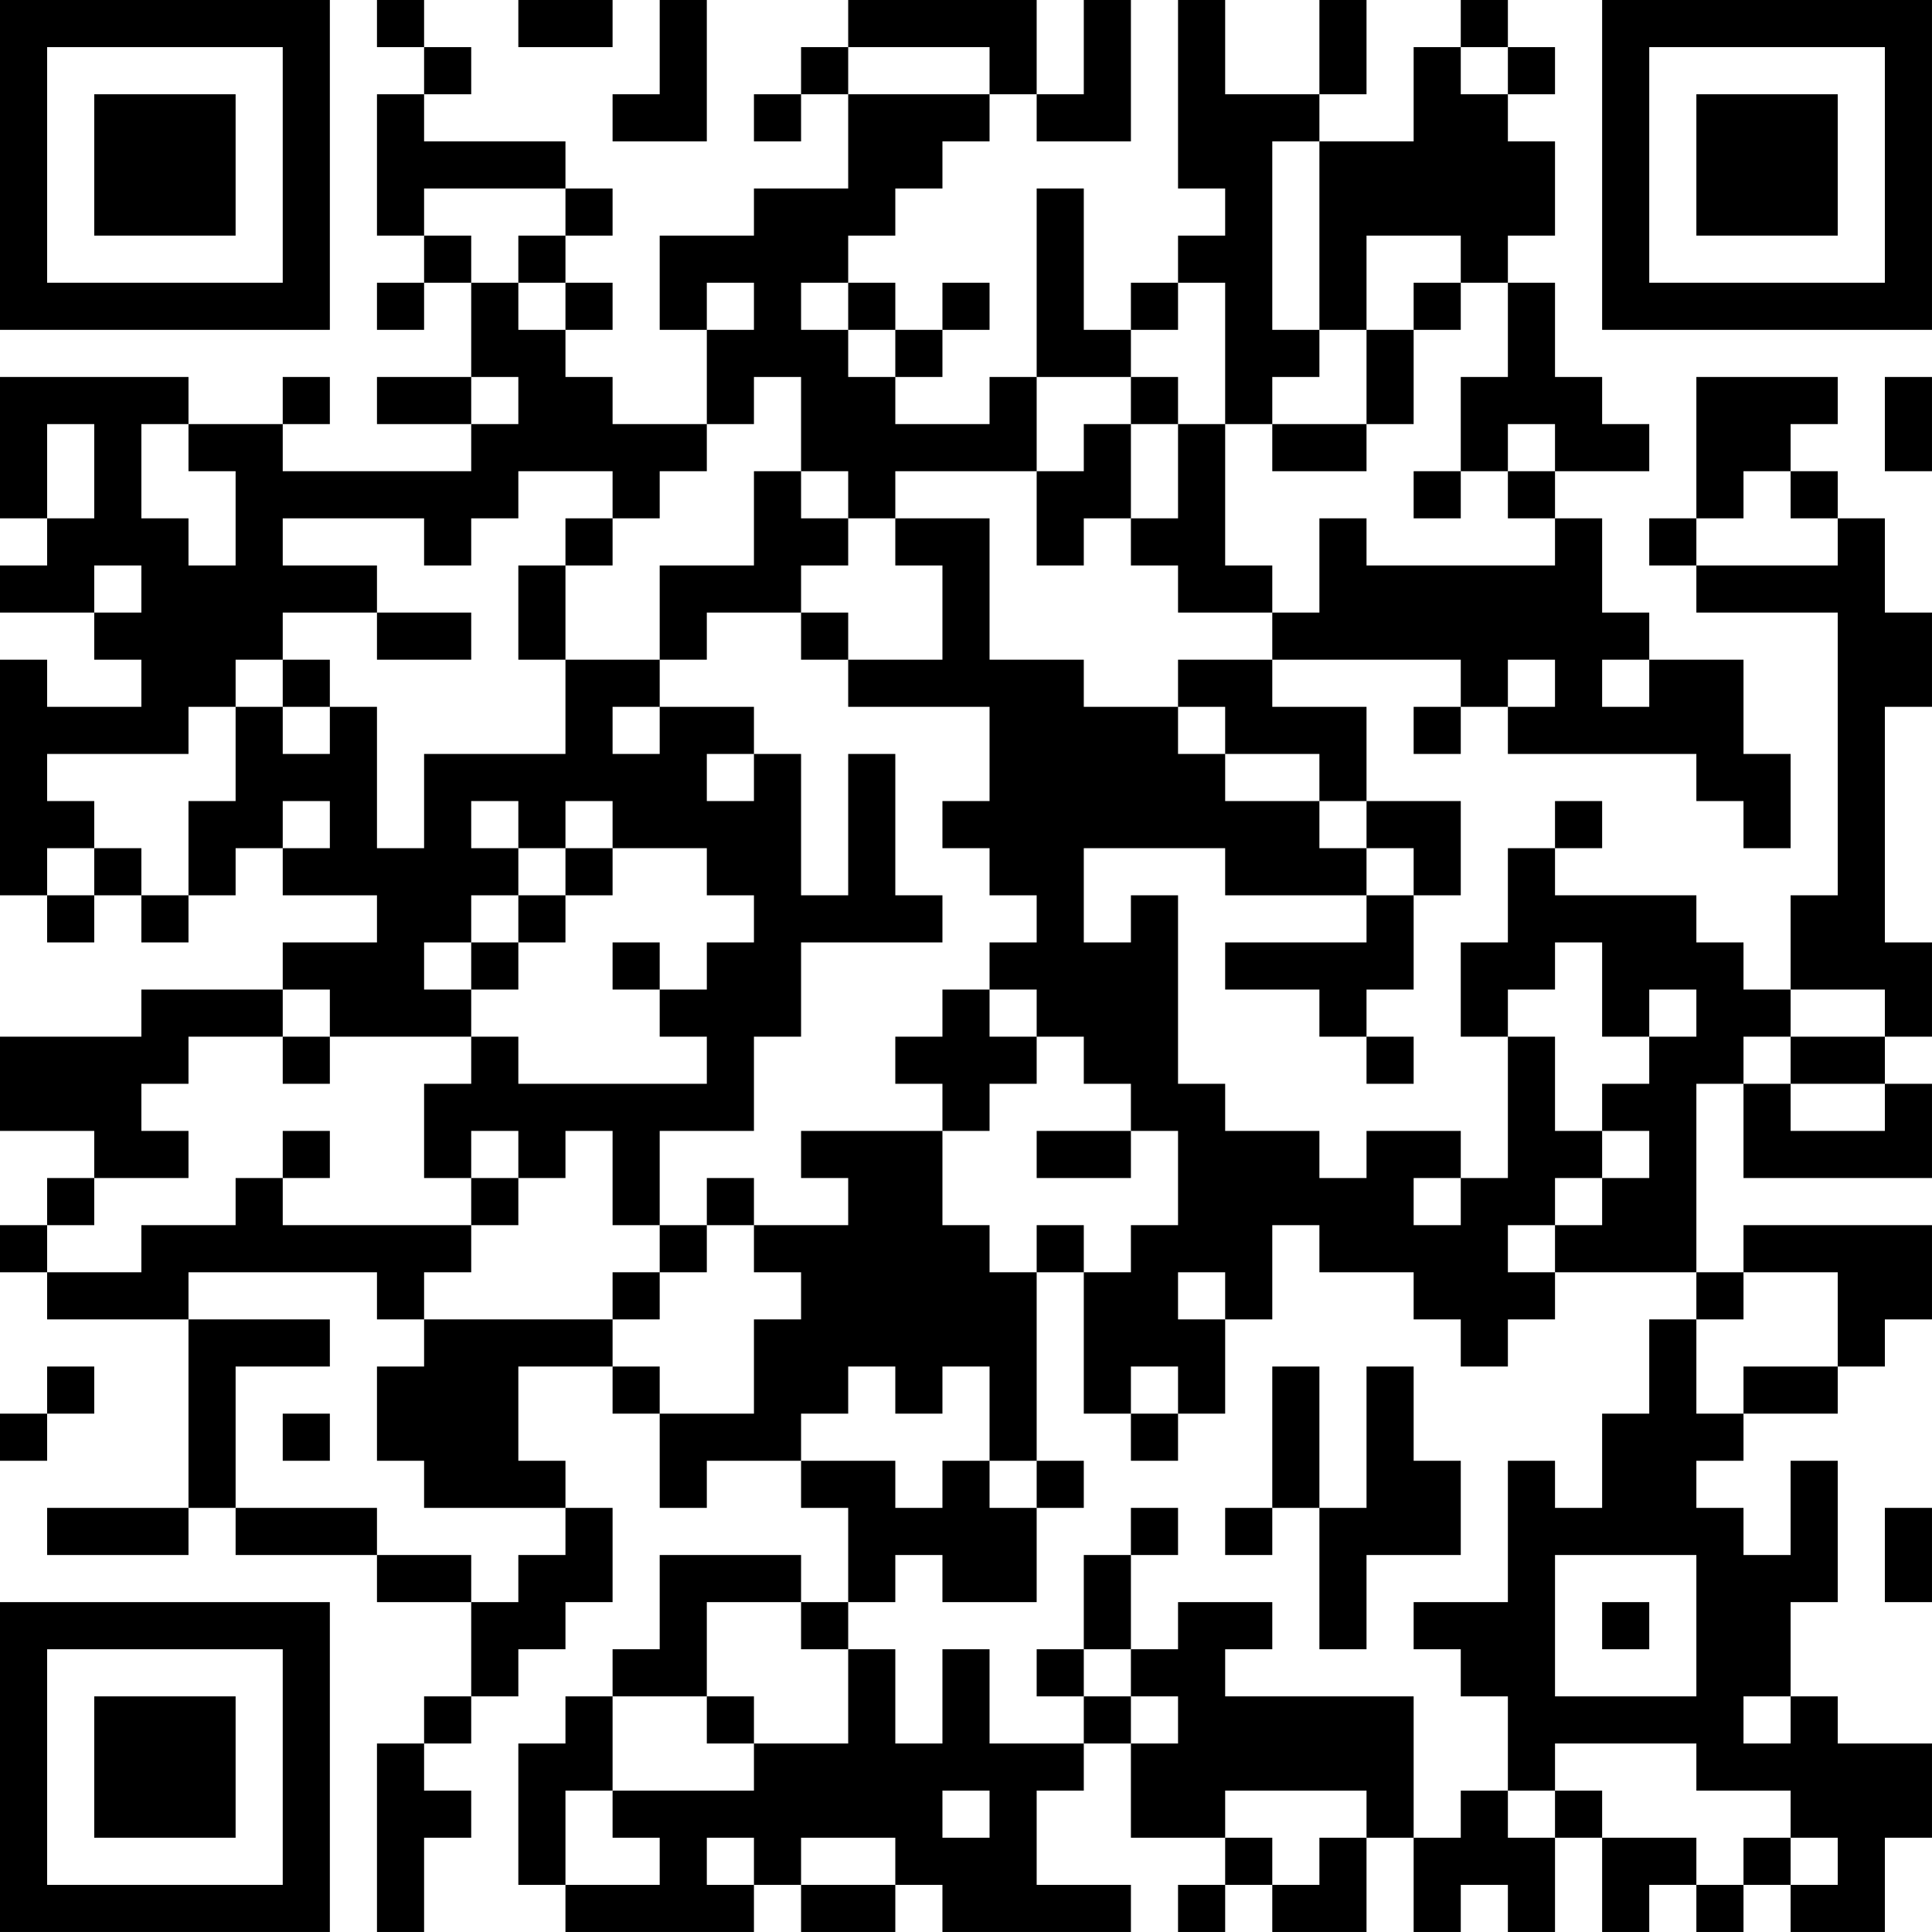 <?xml version="1.0" encoding="UTF-8"?>
<svg xmlns="http://www.w3.org/2000/svg" version="1.1" width="300" height="300" viewBox="0 0 300 300"><rect x="0" y="0" width="300" height="300" fill="#ffffff"/><g transform="scale(7.317)"><g transform="translate(0,0)"><path fill-rule="evenodd" d="M8 0L8 1L9 1L9 2L8 2L8 5L9 5L9 6L8 6L8 7L9 7L9 6L10 6L10 8L8 8L8 9L10 9L10 10L6 10L6 9L7 9L7 8L6 8L6 9L4 9L4 8L0 8L0 11L1 11L1 12L0 12L0 13L2 13L2 14L3 14L3 15L1 15L1 14L0 14L0 19L1 19L1 20L2 20L2 19L3 19L3 20L4 20L4 19L5 19L5 18L6 18L6 19L8 19L8 20L6 20L6 21L3 21L3 22L0 22L0 24L2 24L2 25L1 25L1 26L0 26L0 27L1 27L1 28L4 28L4 32L1 32L1 33L4 33L4 32L5 32L5 33L8 33L8 34L10 34L10 36L9 36L9 37L8 37L8 41L9 41L9 39L10 39L10 38L9 38L9 37L10 37L10 36L11 36L11 35L12 35L12 34L13 34L13 32L12 32L12 31L11 31L11 29L13 29L13 30L14 30L14 32L15 32L15 31L17 31L17 32L18 32L18 34L17 34L17 33L14 33L14 35L13 35L13 36L12 36L12 37L11 37L11 40L12 40L12 41L16 41L16 40L17 40L17 41L19 41L19 40L20 40L20 41L24 41L24 40L22 40L22 38L23 38L23 37L24 37L24 39L26 39L26 40L25 40L25 41L26 41L26 40L27 40L27 41L29 41L29 39L30 39L30 41L31 41L31 40L32 40L32 41L33 41L33 39L34 39L34 41L35 41L35 40L36 40L36 41L37 41L37 40L38 40L38 41L40 41L40 39L41 39L41 37L39 37L39 36L38 36L38 34L39 34L39 31L38 31L38 33L37 33L37 32L36 32L36 31L37 31L37 30L39 30L39 29L40 29L40 28L41 28L41 26L37 26L37 27L36 27L36 23L37 23L37 25L41 25L41 23L40 23L40 22L41 22L41 20L40 20L40 15L41 15L41 13L40 13L40 11L39 11L39 10L38 10L38 9L39 9L39 8L36 8L36 11L35 11L35 12L36 12L36 13L39 13L39 19L38 19L38 21L37 21L37 20L36 20L36 19L33 19L33 18L34 18L34 17L33 17L33 18L32 18L32 20L31 20L31 22L32 22L32 25L31 25L31 24L29 24L29 25L28 25L28 24L26 24L26 23L25 23L25 19L24 19L24 20L23 20L23 18L26 18L26 19L29 19L29 20L26 20L26 21L28 21L28 22L29 22L29 23L30 23L30 22L29 22L29 21L30 21L30 19L31 19L31 17L29 17L29 15L27 15L27 14L31 14L31 15L30 15L30 16L31 16L31 15L32 15L32 16L36 16L36 17L37 17L37 18L38 18L38 16L37 16L37 14L35 14L35 13L34 13L34 11L33 11L33 10L35 10L35 9L34 9L34 8L33 8L33 6L32 6L32 5L33 5L33 3L32 3L32 2L33 2L33 1L32 1L32 0L31 0L31 1L30 1L30 3L28 3L28 2L29 2L29 0L28 0L28 2L26 2L26 0L25 0L25 4L26 4L26 5L25 5L25 6L24 6L24 7L23 7L23 4L22 4L22 8L21 8L21 9L19 9L19 8L20 8L20 7L21 7L21 6L20 6L20 7L19 7L19 6L18 6L18 5L19 5L19 4L20 4L20 3L21 3L21 2L22 2L22 3L24 3L24 0L23 0L23 2L22 2L22 0L18 0L18 1L17 1L17 2L16 2L16 3L17 3L17 2L18 2L18 4L16 4L16 5L14 5L14 7L15 7L15 9L13 9L13 8L12 8L12 7L13 7L13 6L12 6L12 5L13 5L13 4L12 4L12 3L9 3L9 2L10 2L10 1L9 1L9 0ZM11 0L11 1L13 1L13 0ZM14 0L14 2L13 2L13 3L15 3L15 0ZM18 1L18 2L21 2L21 1ZM31 1L31 2L32 2L32 1ZM27 3L27 7L28 7L28 8L27 8L27 9L26 9L26 6L25 6L25 7L24 7L24 8L22 8L22 10L19 10L19 11L18 11L18 10L17 10L17 8L16 8L16 9L15 9L15 10L14 10L14 11L13 11L13 10L11 10L11 11L10 11L10 12L9 12L9 11L6 11L6 12L8 12L8 13L6 13L6 14L5 14L5 15L4 15L4 16L1 16L1 17L2 17L2 18L1 18L1 19L2 19L2 18L3 18L3 19L4 19L4 17L5 17L5 15L6 15L6 16L7 16L7 15L8 15L8 18L9 18L9 16L12 16L12 14L14 14L14 15L13 15L13 16L14 16L14 15L16 15L16 16L15 16L15 17L16 17L16 16L17 16L17 19L18 19L18 16L19 16L19 19L20 19L20 20L17 20L17 22L16 22L16 24L14 24L14 26L13 26L13 24L12 24L12 25L11 25L11 24L10 24L10 25L9 25L9 23L10 23L10 22L11 22L11 23L15 23L15 22L14 22L14 21L15 21L15 20L16 20L16 19L15 19L15 18L13 18L13 17L12 17L12 18L11 18L11 17L10 17L10 18L11 18L11 19L10 19L10 20L9 20L9 21L10 21L10 22L7 22L7 21L6 21L6 22L4 22L4 23L3 23L3 24L4 24L4 25L2 25L2 26L1 26L1 27L3 27L3 26L5 26L5 25L6 25L6 26L10 26L10 27L9 27L9 28L8 28L8 27L4 27L4 28L7 28L7 29L5 29L5 32L8 32L8 33L10 33L10 34L11 34L11 33L12 33L12 32L9 32L9 31L8 31L8 29L9 29L9 28L13 28L13 29L14 29L14 30L16 30L16 28L17 28L17 27L16 27L16 26L18 26L18 25L17 25L17 24L20 24L20 26L21 26L21 27L22 27L22 31L21 31L21 29L20 29L20 30L19 30L19 29L18 29L18 30L17 30L17 31L19 31L19 32L20 32L20 31L21 31L21 32L22 32L22 34L20 34L20 33L19 33L19 34L18 34L18 35L17 35L17 34L15 34L15 36L13 36L13 38L12 38L12 40L14 40L14 39L13 39L13 38L16 38L16 37L18 37L18 35L19 35L19 37L20 37L20 35L21 35L21 37L23 37L23 36L24 36L24 37L25 37L25 36L24 36L24 35L25 35L25 34L27 34L27 35L26 35L26 36L30 36L30 39L31 39L31 38L32 38L32 39L33 39L33 38L34 38L34 39L36 39L36 40L37 40L37 39L38 39L38 40L39 40L39 39L38 39L38 38L36 38L36 37L33 37L33 38L32 38L32 36L31 36L31 35L30 35L30 34L32 34L32 31L33 31L33 32L34 32L34 30L35 30L35 28L36 28L36 30L37 30L37 29L39 29L39 27L37 27L37 28L36 28L36 27L33 27L33 26L34 26L34 25L35 25L35 24L34 24L34 23L35 23L35 22L36 22L36 21L35 21L35 22L34 22L34 20L33 20L33 21L32 21L32 22L33 22L33 24L34 24L34 25L33 25L33 26L32 26L32 27L33 27L33 28L32 28L32 29L31 29L31 28L30 28L30 27L28 27L28 26L27 26L27 28L26 28L26 27L25 27L25 28L26 28L26 30L25 30L25 29L24 29L24 30L23 30L23 27L24 27L24 26L25 26L25 24L24 24L24 23L23 23L23 22L22 22L22 21L21 21L21 20L22 20L22 19L21 19L21 18L20 18L20 17L21 17L21 15L18 15L18 14L20 14L20 12L19 12L19 11L21 11L21 14L23 14L23 15L25 15L25 16L26 16L26 17L28 17L28 18L29 18L29 19L30 19L30 18L29 18L29 17L28 17L28 16L26 16L26 15L25 15L25 14L27 14L27 13L28 13L28 11L29 11L29 12L33 12L33 11L32 11L32 10L33 10L33 9L32 9L32 10L31 10L31 8L32 8L32 6L31 6L31 5L29 5L29 7L28 7L28 3ZM9 4L9 5L10 5L10 6L11 6L11 7L12 7L12 6L11 6L11 5L12 5L12 4ZM15 6L15 7L16 7L16 6ZM17 6L17 7L18 7L18 8L19 8L19 7L18 7L18 6ZM30 6L30 7L29 7L29 9L27 9L27 10L29 10L29 9L30 9L30 7L31 7L31 6ZM10 8L10 9L11 9L11 8ZM24 8L24 9L23 9L23 10L22 10L22 12L23 12L23 11L24 11L24 12L25 12L25 13L27 13L27 12L26 12L26 9L25 9L25 8ZM40 8L40 10L41 10L41 8ZM1 9L1 11L2 11L2 9ZM3 9L3 11L4 11L4 12L5 12L5 10L4 10L4 9ZM24 9L24 11L25 11L25 9ZM16 10L16 12L14 12L14 14L15 14L15 13L17 13L17 14L18 14L18 13L17 13L17 12L18 12L18 11L17 11L17 10ZM30 10L30 11L31 11L31 10ZM37 10L37 11L36 11L36 12L39 12L39 11L38 11L38 10ZM12 11L12 12L11 12L11 14L12 14L12 12L13 12L13 11ZM2 12L2 13L3 13L3 12ZM8 13L8 14L10 14L10 13ZM6 14L6 15L7 15L7 14ZM32 14L32 15L33 15L33 14ZM34 14L34 15L35 15L35 14ZM6 17L6 18L7 18L7 17ZM12 18L12 19L11 19L11 20L10 20L10 21L11 21L11 20L12 20L12 19L13 19L13 18ZM13 20L13 21L14 21L14 20ZM20 21L20 22L19 22L19 23L20 23L20 24L21 24L21 23L22 23L22 22L21 22L21 21ZM38 21L38 22L37 22L37 23L38 23L38 24L40 24L40 23L38 23L38 22L40 22L40 21ZM6 22L6 23L7 23L7 22ZM6 24L6 25L7 25L7 24ZM22 24L22 25L24 25L24 24ZM10 25L10 26L11 26L11 25ZM15 25L15 26L14 26L14 27L13 27L13 28L14 28L14 27L15 27L15 26L16 26L16 25ZM30 25L30 26L31 26L31 25ZM22 26L22 27L23 27L23 26ZM1 29L1 30L0 30L0 31L1 31L1 30L2 30L2 29ZM27 29L27 32L26 32L26 33L27 33L27 32L28 32L28 35L29 35L29 33L31 33L31 31L30 31L30 29L29 29L29 32L28 32L28 29ZM6 30L6 31L7 31L7 30ZM24 30L24 31L25 31L25 30ZM22 31L22 32L23 32L23 31ZM24 32L24 33L23 33L23 35L22 35L22 36L23 36L23 35L24 35L24 33L25 33L25 32ZM40 32L40 34L41 34L41 32ZM33 33L33 36L36 36L36 33ZM34 34L34 35L35 35L35 34ZM15 36L15 37L16 37L16 36ZM37 36L37 37L38 37L38 36ZM20 38L20 39L21 39L21 38ZM26 38L26 39L27 39L27 40L28 40L28 39L29 39L29 38ZM15 39L15 40L16 40L16 39ZM17 39L17 40L19 40L19 39ZM0 0L0 7L7 7L7 0ZM1 1L1 6L6 6L6 1ZM2 2L2 5L5 5L5 2ZM34 0L34 7L41 7L41 0ZM35 1L35 6L40 6L40 1ZM36 2L36 5L39 5L39 2ZM0 34L0 41L7 41L7 34ZM1 35L1 40L6 40L6 35ZM2 36L2 39L5 39L5 36Z" fill="#000000"/></g></g></svg>
